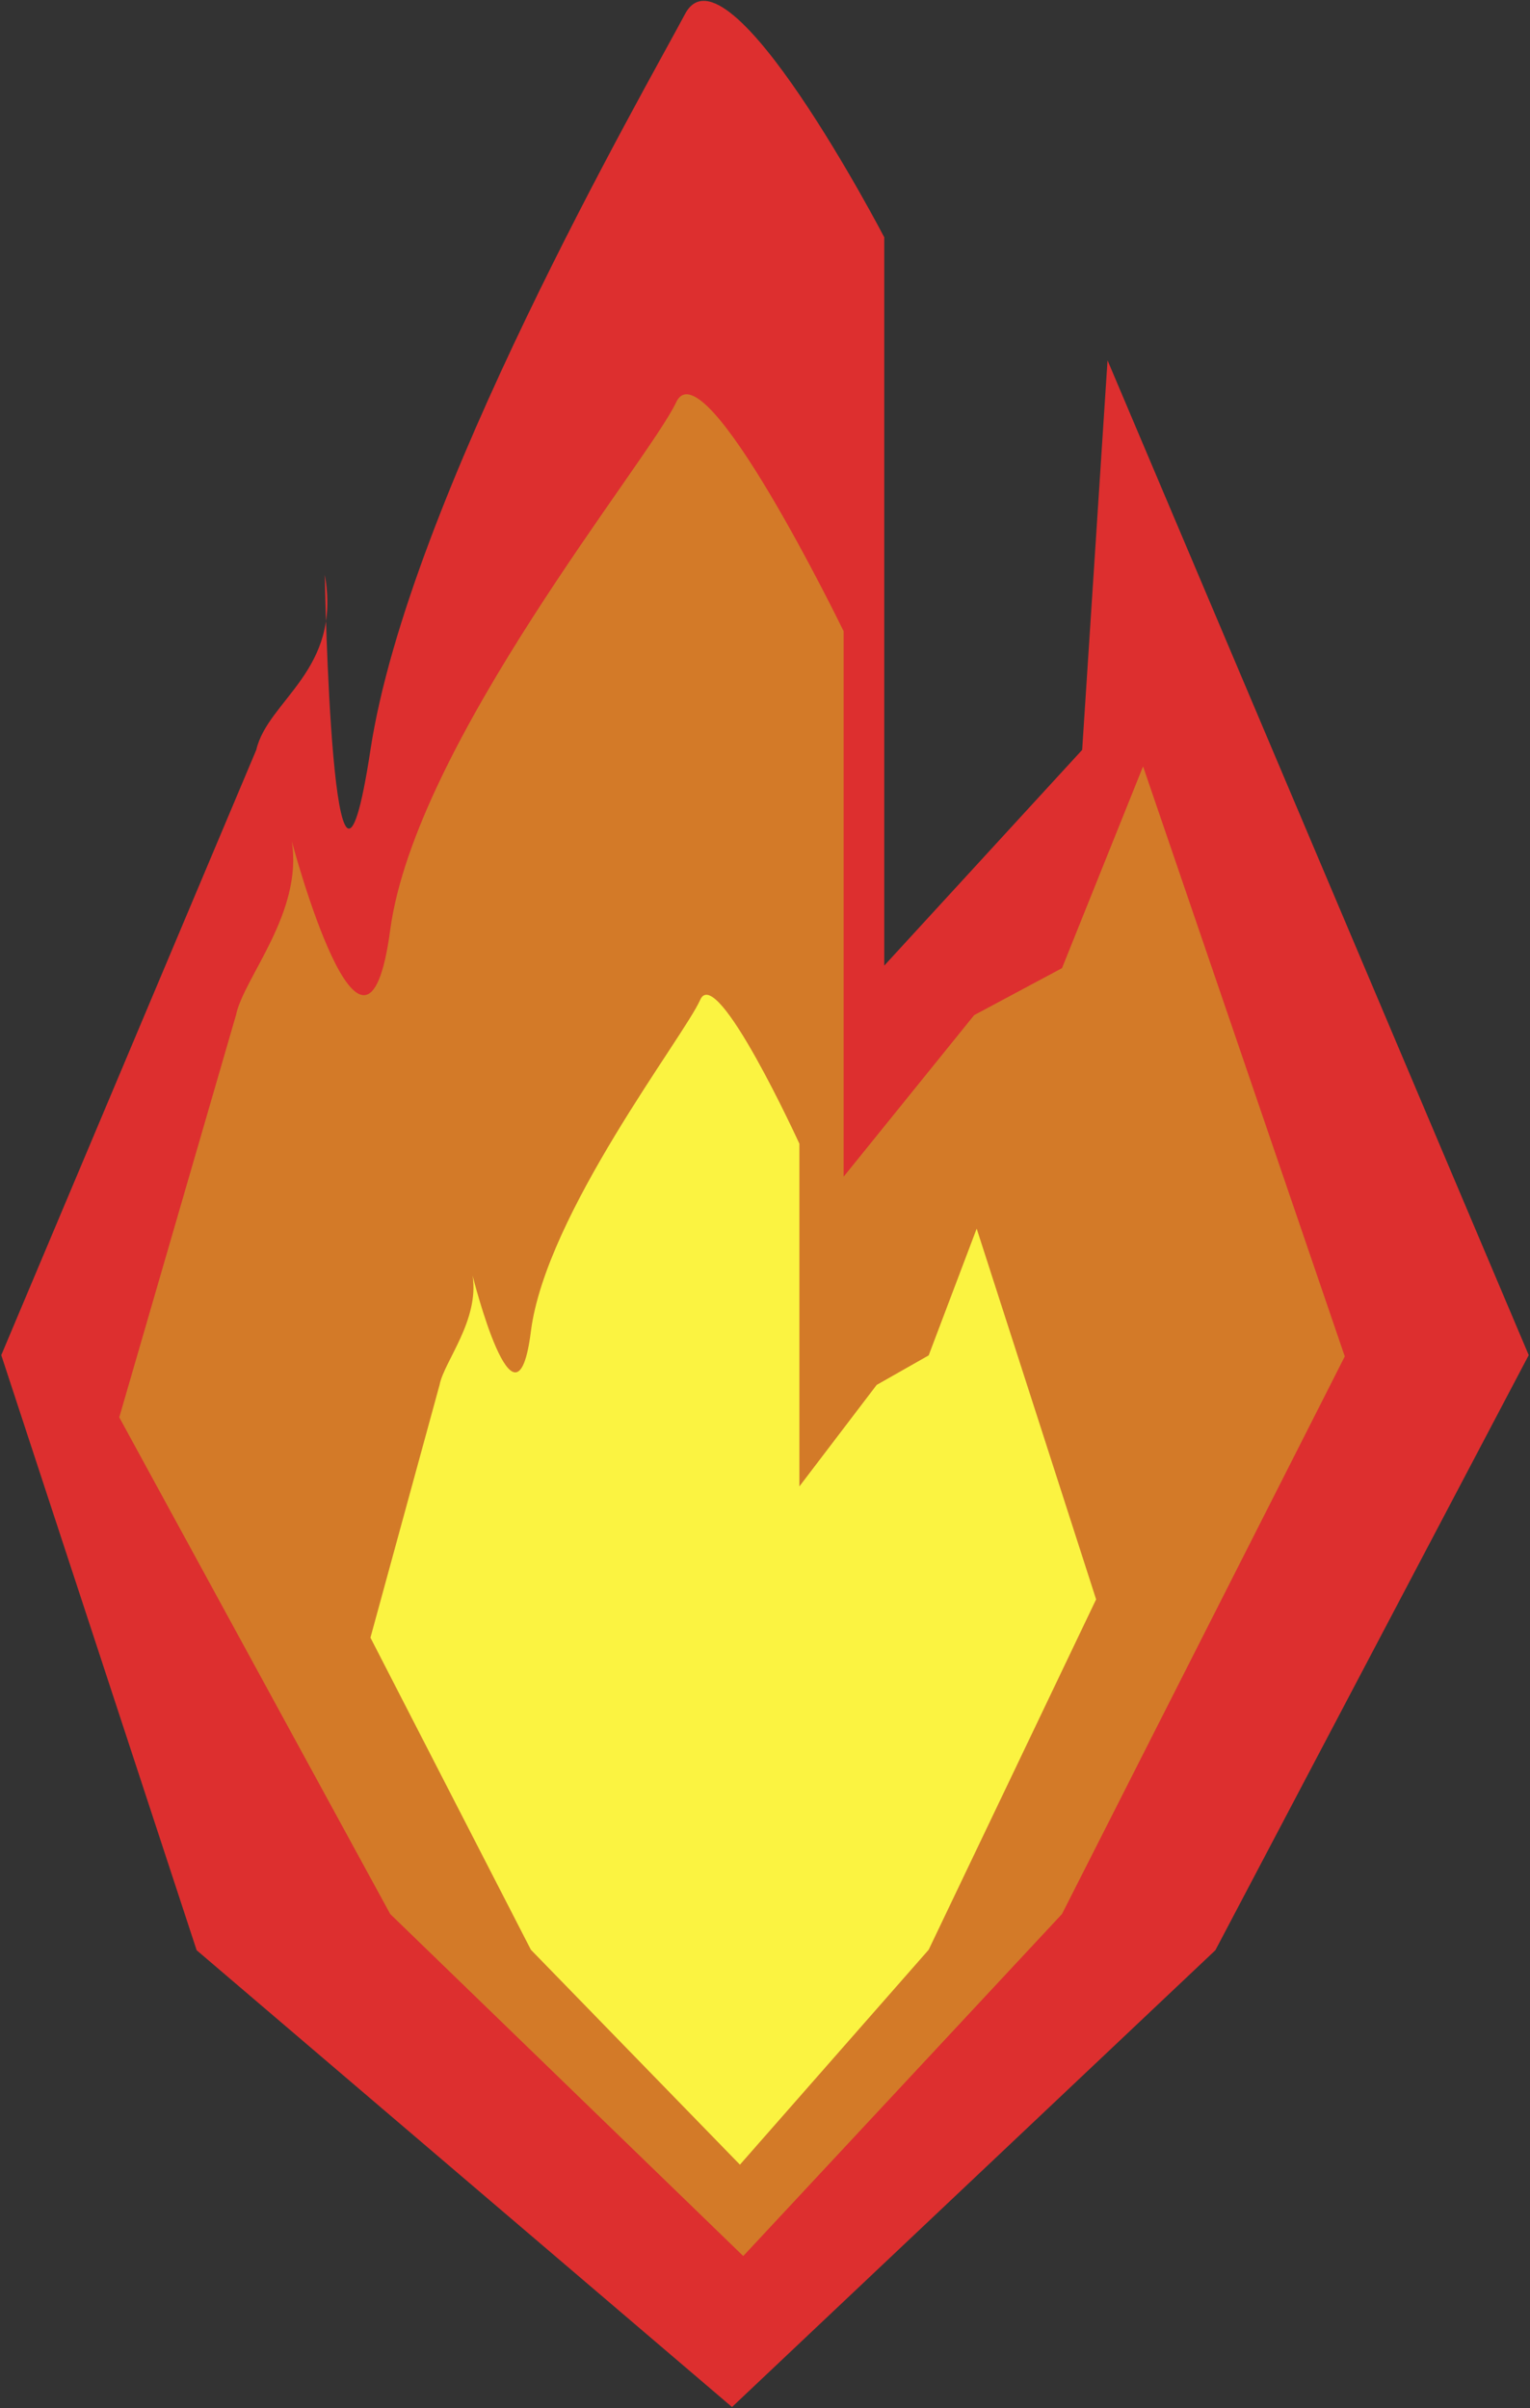 <svg width="603" height="949" viewBox="0 0 603 949" fill="none" xmlns="http://www.w3.org/2000/svg">
<rect x="0" y="0" width="603" height="949" fill="#333333" stroke="none"/>
<path d="M270 5.499C286.5 -25.502 348.5 93.497 348.5 93.497V380.495L426.5 295.495L436.5 141.995L602.5 533.995L479 768.495L288.5 948.495L77.5 768.495L0.5 533.995L101 295.495C105.588 275.782 134.805 264.169 128 226.495C128 226.495 131 393.993 146 295.495C161 196.997 253.5 36.5 270 5.499Z" fill="#DD2F2F"/>
<path d="M266.5 158.5C277.381 135.285 332.495 248.755 332.495 248.755V463.667L383.934 400.017L418.556 381.501L450.5 302.001L530 534.501L418.556 754.212L292.927 889.001L153.779 754.212L47 558.5L93 400.017C96.026 385.255 119.488 359.713 115 331.501C115 331.501 143.887 440.259 153.779 366.501C163.671 292.743 255.619 181.714 266.5 158.5Z" fill="#D37A28"/>
<path d="M275.973 393.968C282.416 379.38 315.051 450.682 315.051 450.682V585.729L345.509 545.732L366.01 534.097L384.925 484.141L432 630.239L366.01 768.301L291.621 853L209.227 768.301L146 645.32L173.238 545.732C175.03 536.456 188.922 520.406 186.265 502.678C186.265 502.678 203.37 571.019 209.227 524.671C215.085 478.323 269.53 408.555 275.973 393.968Z" fill="#FBF341"/>
</svg>
